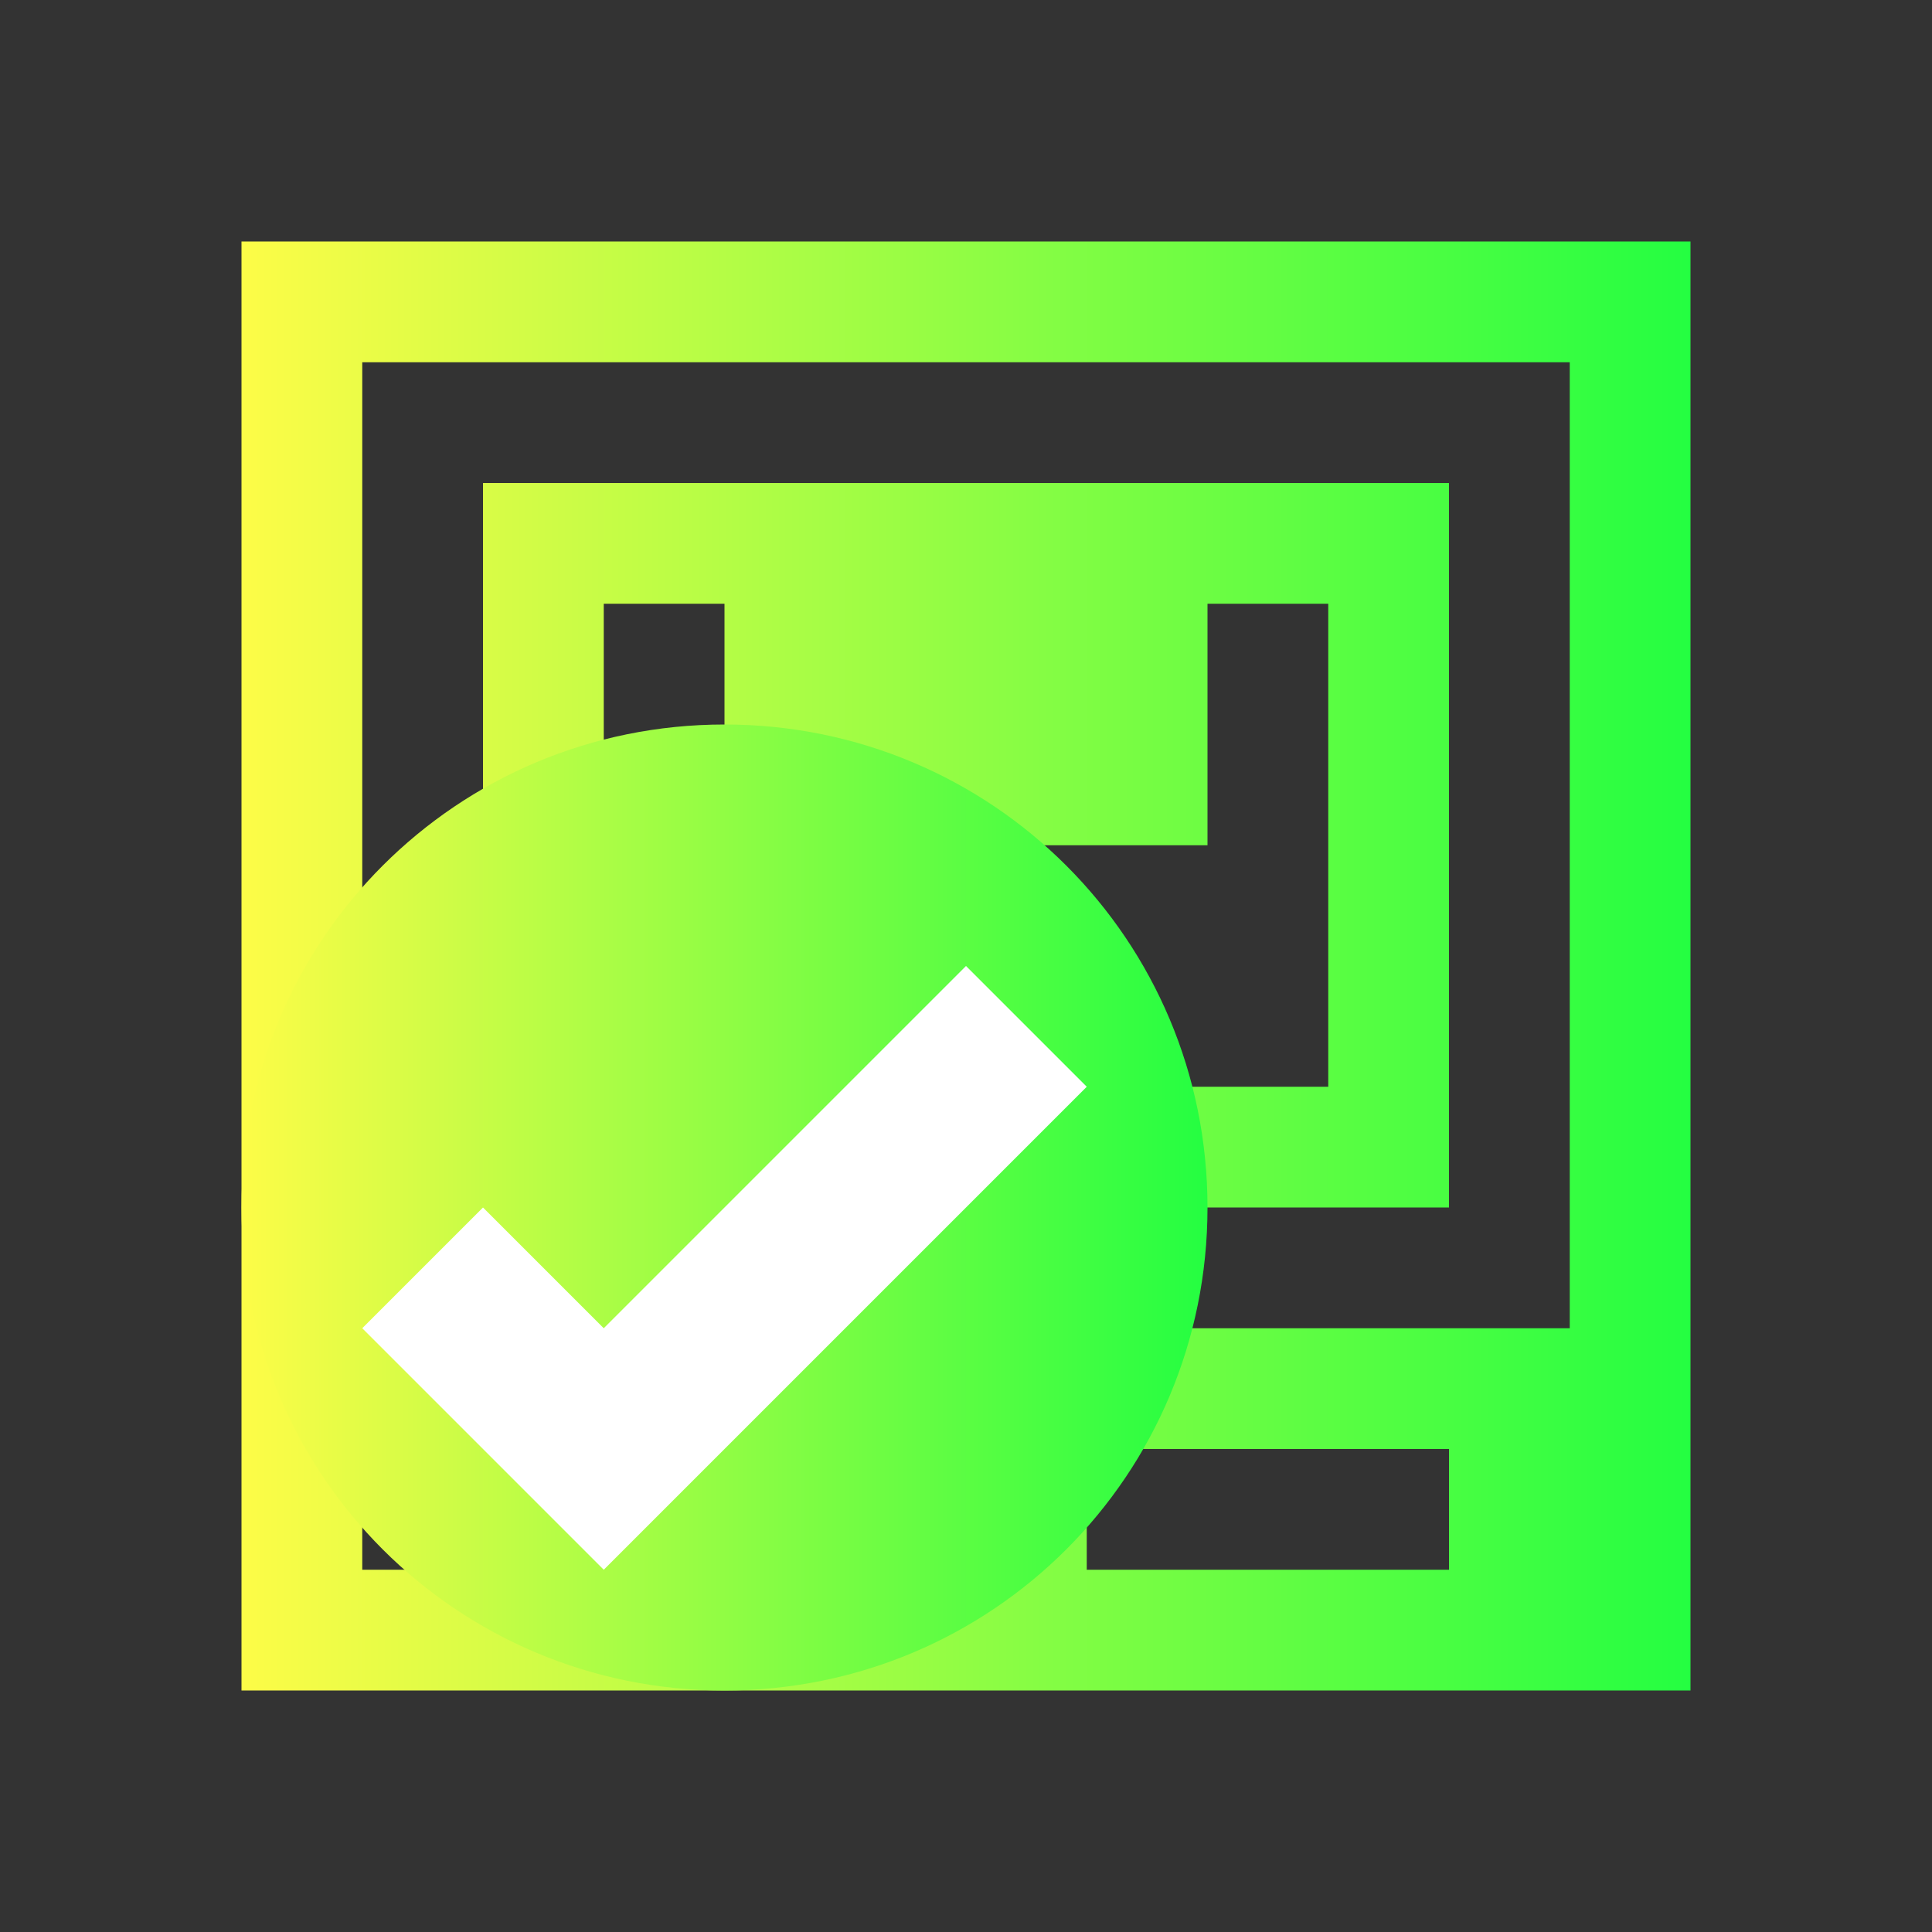 <svg width="16" height="16" viewBox="0 0 16 16" fill="none" xmlns="http://www.w3.org/2000/svg">
<rect x="0" y="0" width="16" height="16" fill="#333333" stroke="none"/>
<path d="M2 2V14H14V2H2ZM3 3H13V11H8V12H6V11H3V10V3ZM4 4V10H12V4H4ZM5 5H6V7H10V5H11V9H5V5ZM3 12H5V13H3V12ZM9 12H12V13H9V12Z" fill="url(#paint0_linear_10_10211)"/>
<path d="M6 6C8.216 6 10 7.784 10 10C10 12.216 8.216 14 6 14C3.784 14 2 12.216 2 10C2 7.784 3.784 6 6 6Z" fill="url(#paint1_linear_10_10211)"/>
<path fill-rule="evenodd" clip-rule="evenodd" d="M8 8L5 11L4 10L3 11L5 13L9 9L8 8Z" fill="white"/>
<defs>
<linearGradient id="paint0_linear_10_10211" x1="2" y1="8" x2="14" y2="8" gradientUnits="userSpaceOnUse">
<stop stop-color="#FDFC47"/>
<stop offset="1" stop-color="#24FE41"/>
</linearGradient>
<linearGradient id="paint1_linear_10_10211" x1="2" y1="10" x2="10" y2="10" gradientUnits="userSpaceOnUse">
<stop stop-color="#FDFC47"/>
<stop offset="1" stop-color="#24FE41"/>
</linearGradient>
</defs>
</svg>
